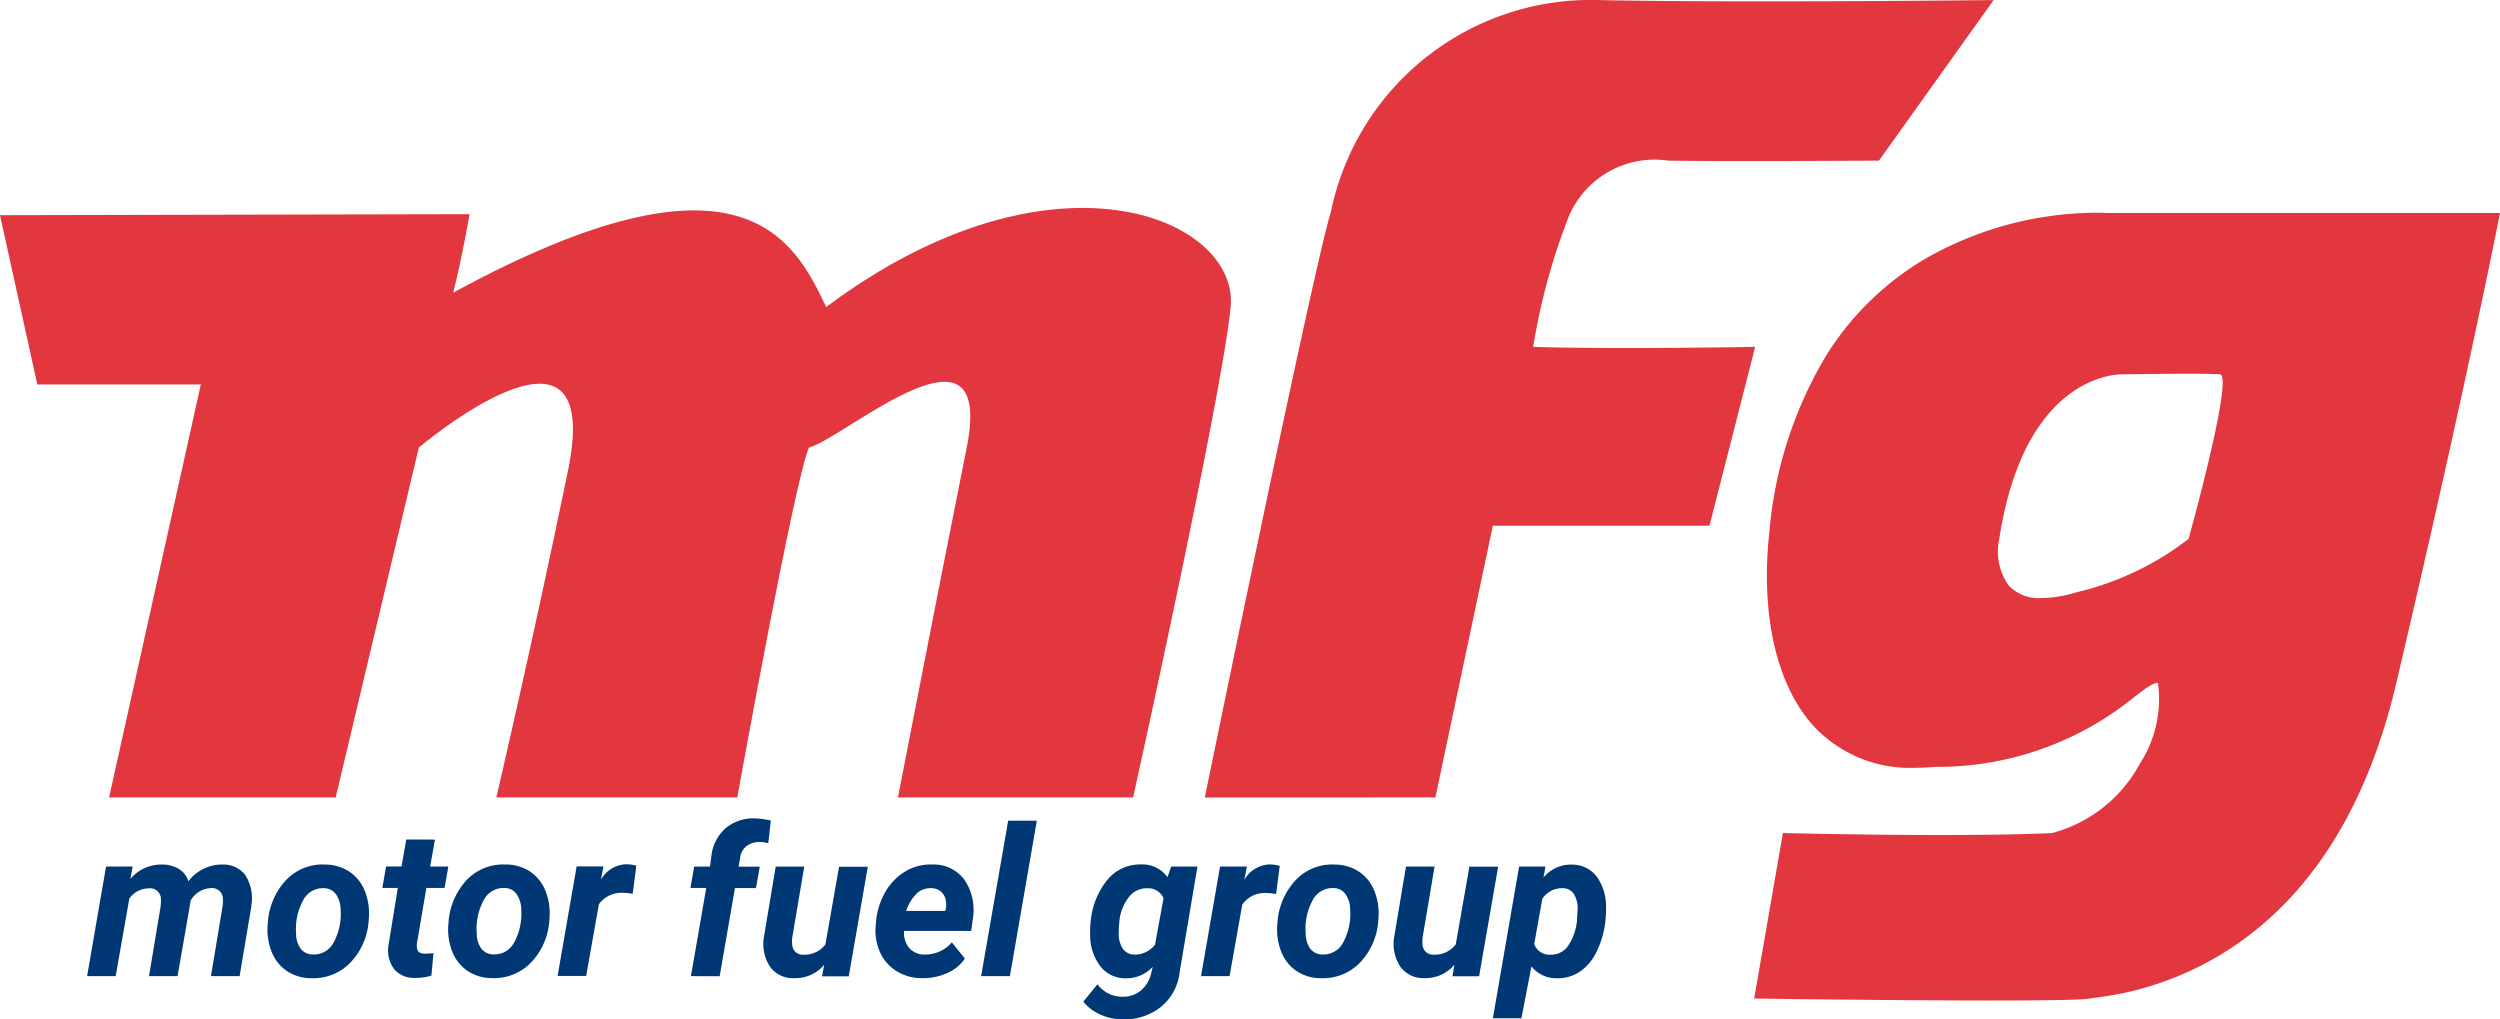 <svg id="Component_42_1" data-name="Component 42 – 1" xmlns="http://www.w3.org/2000/svg" width="98.098" height="40" viewBox="0 0 98.098 40">
  <g id="Group_10118" data-name="Group 10118" transform="translate(-409.656 -134)" style="mix-blend-mode: normal;isolation: isolate">
    <g id="Group_9299" data-name="Group 9299" transform="translate(409.656 134)">
      <g id="Group_9211" data-name="Group 9211">
        <g id="Group_9206" data-name="Group 9206">
          <path id="Path_6573" data-name="Path 6573" d="M1793.894-547.36l1.464,6.641h6.416l-3.6,16.208h8.892l3.263-13.732s7.317-6.191,5.854.9-2.814,12.832-2.814,12.832h9.455s2.252-12.494,2.814-13.732c1.35-.338,7.316-5.628,6.19,0s-2.7,13.732-2.7,13.732h9.229s3.49-15.758,3.827-19.247-6.978-6.641-15.871,0c-1.238-2.589-3.264-6.754-14.633-.563.367-1.472.64-3.079.64-3.079Z" transform="translate(-1793.894 555.804)" fill="#e2373f"/>
          <path id="Path_6574" data-name="Path 6574" d="M1861.895-528.088s4.268-20.82,4.943-22.958a10.417,10.417,0,0,1,10.554-8.333c5.4.113,15.456,0,15.456,0l-4.5,6.3s-6.272.036-8.27,0a3.657,3.657,0,0,0-3.908,2.208,25.006,25.006,0,0,0-1.389,5.1c3.177.1,8.71,0,8.71,0l-1.793,7.019h-8.5l-2.255,10.663Z" transform="translate(-1814.62 559.382)" fill="#e2373f"/>
          <path id="Exclusion_1" data-name="Exclusion 1" d="M9.326,30.912c-3.838,0-9.271-.076-9.326-.077l1.126-6.494c.018,0,3.091.077,6.17.077,1.817,0,3.3-.026,4.393-.077a5.52,5.52,0,0,0,3.448-2.727,4.655,4.655,0,0,0,.707-3.161.184.184,0,0,0-.033,0c-.171,0-.449.21-.869.528A12.235,12.235,0,0,1,7.1,21.744c-.259.024-.515.036-.76.036A5.163,5.163,0,0,1,2.3,20.108c-1.444-1.616-2.062-4.4-1.7-7.629A16.1,16.1,0,0,1,2.857,5.551,11.424,11.424,0,0,1,6.7,1.814,13.631,13.631,0,0,1,13.42,0c.253,0,.4.009.433.011H29.265l-.006.035c-.238,1.2-1.551,7.732-4.063,18.407-1.1,4.692-3.208,8.139-6.255,10.248A12.337,12.337,0,0,1,13.4,30.8c-.1.014-.183.025-.238.035C12.88,30.886,11.589,30.912,9.326,30.912ZM14.446,6.34c-.393,0-3.864.181-4.829,6.456a2.307,2.307,0,0,0,.377,1.843,1.639,1.639,0,0,0,1.286.482,4.991,4.991,0,0,0,1.36-.225,11.452,11.452,0,0,0,4.405-2.1c.016-.059,1.643-5.9,1.287-6.418a.077.077,0,0,0-.057-.037c-.166-.015-.581-.023-1.234-.023-1.118,0-2.545.023-2.558.023Z" transform="translate(68.833 8.347)" fill="#e2373f"/>
        </g>
      </g>
      <path id="Path_6829" data-name="Path 6829" d="M1.814-11.811l-.091.489a1.583,1.583,0,0,1,1.26-.564,1.21,1.21,0,0,1,.66.183A.854.854,0,0,1,4-11.231a1.655,1.655,0,0,1,1.335-.656,1.081,1.081,0,0,1,.892.405,1.664,1.664,0,0,1,.252,1.136l-.008.1L6.01-7.508H4.886l.457-2.749a1.987,1.987,0,0,0,.012-.274.426.426,0,0,0-.477-.43.946.946,0,0,0-.791.493l-.012.092-.5,2.868H2.454l.457-2.738a1.983,1.983,0,0,0,.012-.274.425.425,0,0,0-.473-.433.95.95,0,0,0-.767.4L1.147-7.508H.026l.743-4.3Zm7.545-.075a1.724,1.724,0,0,1,.979.292,1.645,1.645,0,0,1,.6.783,2.422,2.422,0,0,1,.137,1.107,2.616,2.616,0,0,1-.713,1.659,2.014,2.014,0,0,1-1.536.618,1.719,1.719,0,0,1-.97-.288,1.638,1.638,0,0,1-.6-.777,2.368,2.368,0,0,1-.139-1.1,2.693,2.693,0,0,1,.723-1.693A1.972,1.972,0,0,1,9.36-11.887Zm-1.132,2.7a.992.992,0,0,0,.179.6.594.594,0,0,0,.481.228A.871.871,0,0,0,9.7-8.828a2.363,2.363,0,0,0,.274-1.287,1.079,1.079,0,0,0-.185-.609.584.584,0,0,0-.483-.236.872.872,0,0,0-.8.47A2.339,2.339,0,0,0,8.227-9.183Zm5.448-3.681-.187,1.057H14.2l-.147.842h-.715l-.366,2.154a.548.548,0,0,0,.032.31q.056.107.27.115.064,0,.342-.02l-.079.878a1.885,1.885,0,0,1-.644.091,1.01,1.01,0,0,1-.822-.346,1.249,1.249,0,0,1-.223-.914l.37-2.269h-.608l.147-.842h.608l.183-1.057Zm2.773.977a1.724,1.724,0,0,1,.979.292,1.645,1.645,0,0,1,.6.783,2.422,2.422,0,0,1,.137,1.107,2.616,2.616,0,0,1-.713,1.659,2.014,2.014,0,0,1-1.536.618,1.719,1.719,0,0,1-.97-.288,1.638,1.638,0,0,1-.6-.777,2.368,2.368,0,0,1-.139-1.1,2.693,2.693,0,0,1,.723-1.693A1.972,1.972,0,0,1,16.448-11.887Zm-1.132,2.7a.992.992,0,0,0,.179.6.594.594,0,0,0,.481.228.871.871,0,0,0,.811-.474,2.363,2.363,0,0,0,.274-1.287,1.079,1.079,0,0,0-.185-.609.584.584,0,0,0-.483-.236.872.872,0,0,0-.8.47A2.339,2.339,0,0,0,15.316-9.183Zm6.119-1.547a2.313,2.313,0,0,0-.377-.04,1.086,1.086,0,0,0-.95.449l-.5,2.813h-1.12l.747-4.3,1.053,0-.1.524a1.182,1.182,0,0,1,1-.608,1.634,1.634,0,0,1,.389.056ZM23.72-7.508l.6-3.461H23.7l.147-.838.62,0,.056-.429a1.7,1.7,0,0,1,.56-1.079,1.7,1.7,0,0,1,1.164-.383,3.728,3.728,0,0,1,.608.083l-.1.89a1.389,1.389,0,0,0-.33-.048.821.821,0,0,0-.511.152.689.689,0,0,0-.264.467l-.06.351h.83l-.147.838h-.826l-.6,3.461Zm5.229-.445a1.484,1.484,0,0,1-1.184.524,1.1,1.1,0,0,1-.938-.445,1.627,1.627,0,0,1-.246-1.152l.465-2.781h1.12l-.473,2.8a1.107,1.107,0,0,0,0,.247.409.409,0,0,0,.441.41,1.024,1.024,0,0,0,.862-.4l.536-3.051h1.128l-.747,4.3H28.865Zm3.838.524a1.87,1.87,0,0,1-1-.276,1.674,1.674,0,0,1-.65-.747A2.082,2.082,0,0,1,30.971-9.5l.012-.159a2.779,2.779,0,0,1,.366-1.152,2.208,2.208,0,0,1,.787-.809,1.946,1.946,0,0,1,1.065-.268,1.487,1.487,0,0,1,1.258.611,2.094,2.094,0,0,1,.324,1.506l-.064.489H32.084a.922.922,0,0,0,.2.668.773.773,0,0,0,.6.258,1.375,1.375,0,0,0,1.073-.477l.513.636a1.594,1.594,0,0,1-.7.57A2.287,2.287,0,0,1,32.787-7.428Zm.358-3.532a.8.8,0,0,0-.55.195,1.711,1.711,0,0,0-.431.7H33.7l.024-.1a1.053,1.053,0,0,0,0-.3.577.577,0,0,0-.195-.36A.61.61,0,0,0,33.144-10.961Zm3.091,3.453H35.107l1.061-6.1h1.124Zm3.171-2.154a2.975,2.975,0,0,1,.65-1.619,1.649,1.649,0,0,1,1.337-.61,1.206,1.206,0,0,1,1.025.5l.147-.417,1.029,0-.7,4.152A2.026,2.026,0,0,1,42.16-6.3a2.274,2.274,0,0,1-1.526.485A2.12,2.12,0,0,1,39.784-6a1.818,1.818,0,0,1-.668-.507l.556-.683a1.194,1.194,0,0,0,.938.489,1.1,1.1,0,0,0,.747-.228,1.223,1.223,0,0,0,.421-.689l.064-.258a1.4,1.4,0,0,1-1.053.453,1.235,1.235,0,0,1-1-.467,2.007,2.007,0,0,1-.405-1.194A4.012,4.012,0,0,1,39.406-9.661Zm1.1.472a1.027,1.027,0,0,0,.157.6.549.549,0,0,0,.455.237,1,1,0,0,0,.811-.39l.334-1.823a.659.659,0,0,0-.632-.39.879.879,0,0,0-.727.346,1.811,1.811,0,0,0-.374.951A4.179,4.179,0,0,0,40.507-9.19Zm6.175-1.54a2.314,2.314,0,0,0-.377-.04,1.086,1.086,0,0,0-.95.449l-.5,2.813h-1.12l.747-4.3,1.053,0-.1.524a1.182,1.182,0,0,1,1-.608,1.634,1.634,0,0,1,.389.056Zm2.293-1.156a1.724,1.724,0,0,1,.979.292,1.645,1.645,0,0,1,.6.783,2.422,2.422,0,0,1,.137,1.107,2.616,2.616,0,0,1-.713,1.659,2.014,2.014,0,0,1-1.536.618,1.719,1.719,0,0,1-.969-.288,1.638,1.638,0,0,1-.6-.777,2.368,2.368,0,0,1-.139-1.1,2.693,2.693,0,0,1,.723-1.693A1.972,1.972,0,0,1,48.974-11.887Zm-1.132,2.7a.992.992,0,0,0,.179.6.594.594,0,0,0,.481.228.871.871,0,0,0,.811-.474,2.363,2.363,0,0,0,.274-1.287,1.079,1.079,0,0,0-.185-.609.584.584,0,0,0-.483-.236.872.872,0,0,0-.8.47A2.339,2.339,0,0,0,47.842-9.183Zm5.837,1.231a1.484,1.484,0,0,1-1.184.524,1.1,1.1,0,0,1-.938-.445,1.627,1.627,0,0,1-.246-1.152l.465-2.781H52.9l-.473,2.8a1.106,1.106,0,0,0,0,.247.409.409,0,0,0,.441.41,1.024,1.024,0,0,0,.862-.4l.536-3.051h1.128l-.747,4.3H53.6ZM59.6-9.646a3.551,3.551,0,0,1-.354,1.2,1.946,1.946,0,0,1-.671.779,1.555,1.555,0,0,1-.89.242,1.241,1.241,0,0,1-.985-.465l-.393,2.034h-1.12l1.029-5.952,1.033,0-.075.433a1.373,1.373,0,0,1,1.1-.509,1.221,1.221,0,0,1,.981.459,2,2,0,0,1,.373,1.2A4.644,4.644,0,0,1,59.6-9.646Zm-1.113-.082.024-.382a1.063,1.063,0,0,0-.141-.613.506.506,0,0,0-.435-.235.925.925,0,0,0-.807.414L56.81-8.768a.627.627,0,0,0,.632.418.809.809,0,0,0,.675-.314A2.153,2.153,0,0,0,58.491-9.727Z" transform="translate(3.392 45.811)" fill="#003875"/>
    </g>
  </g>
</svg>
